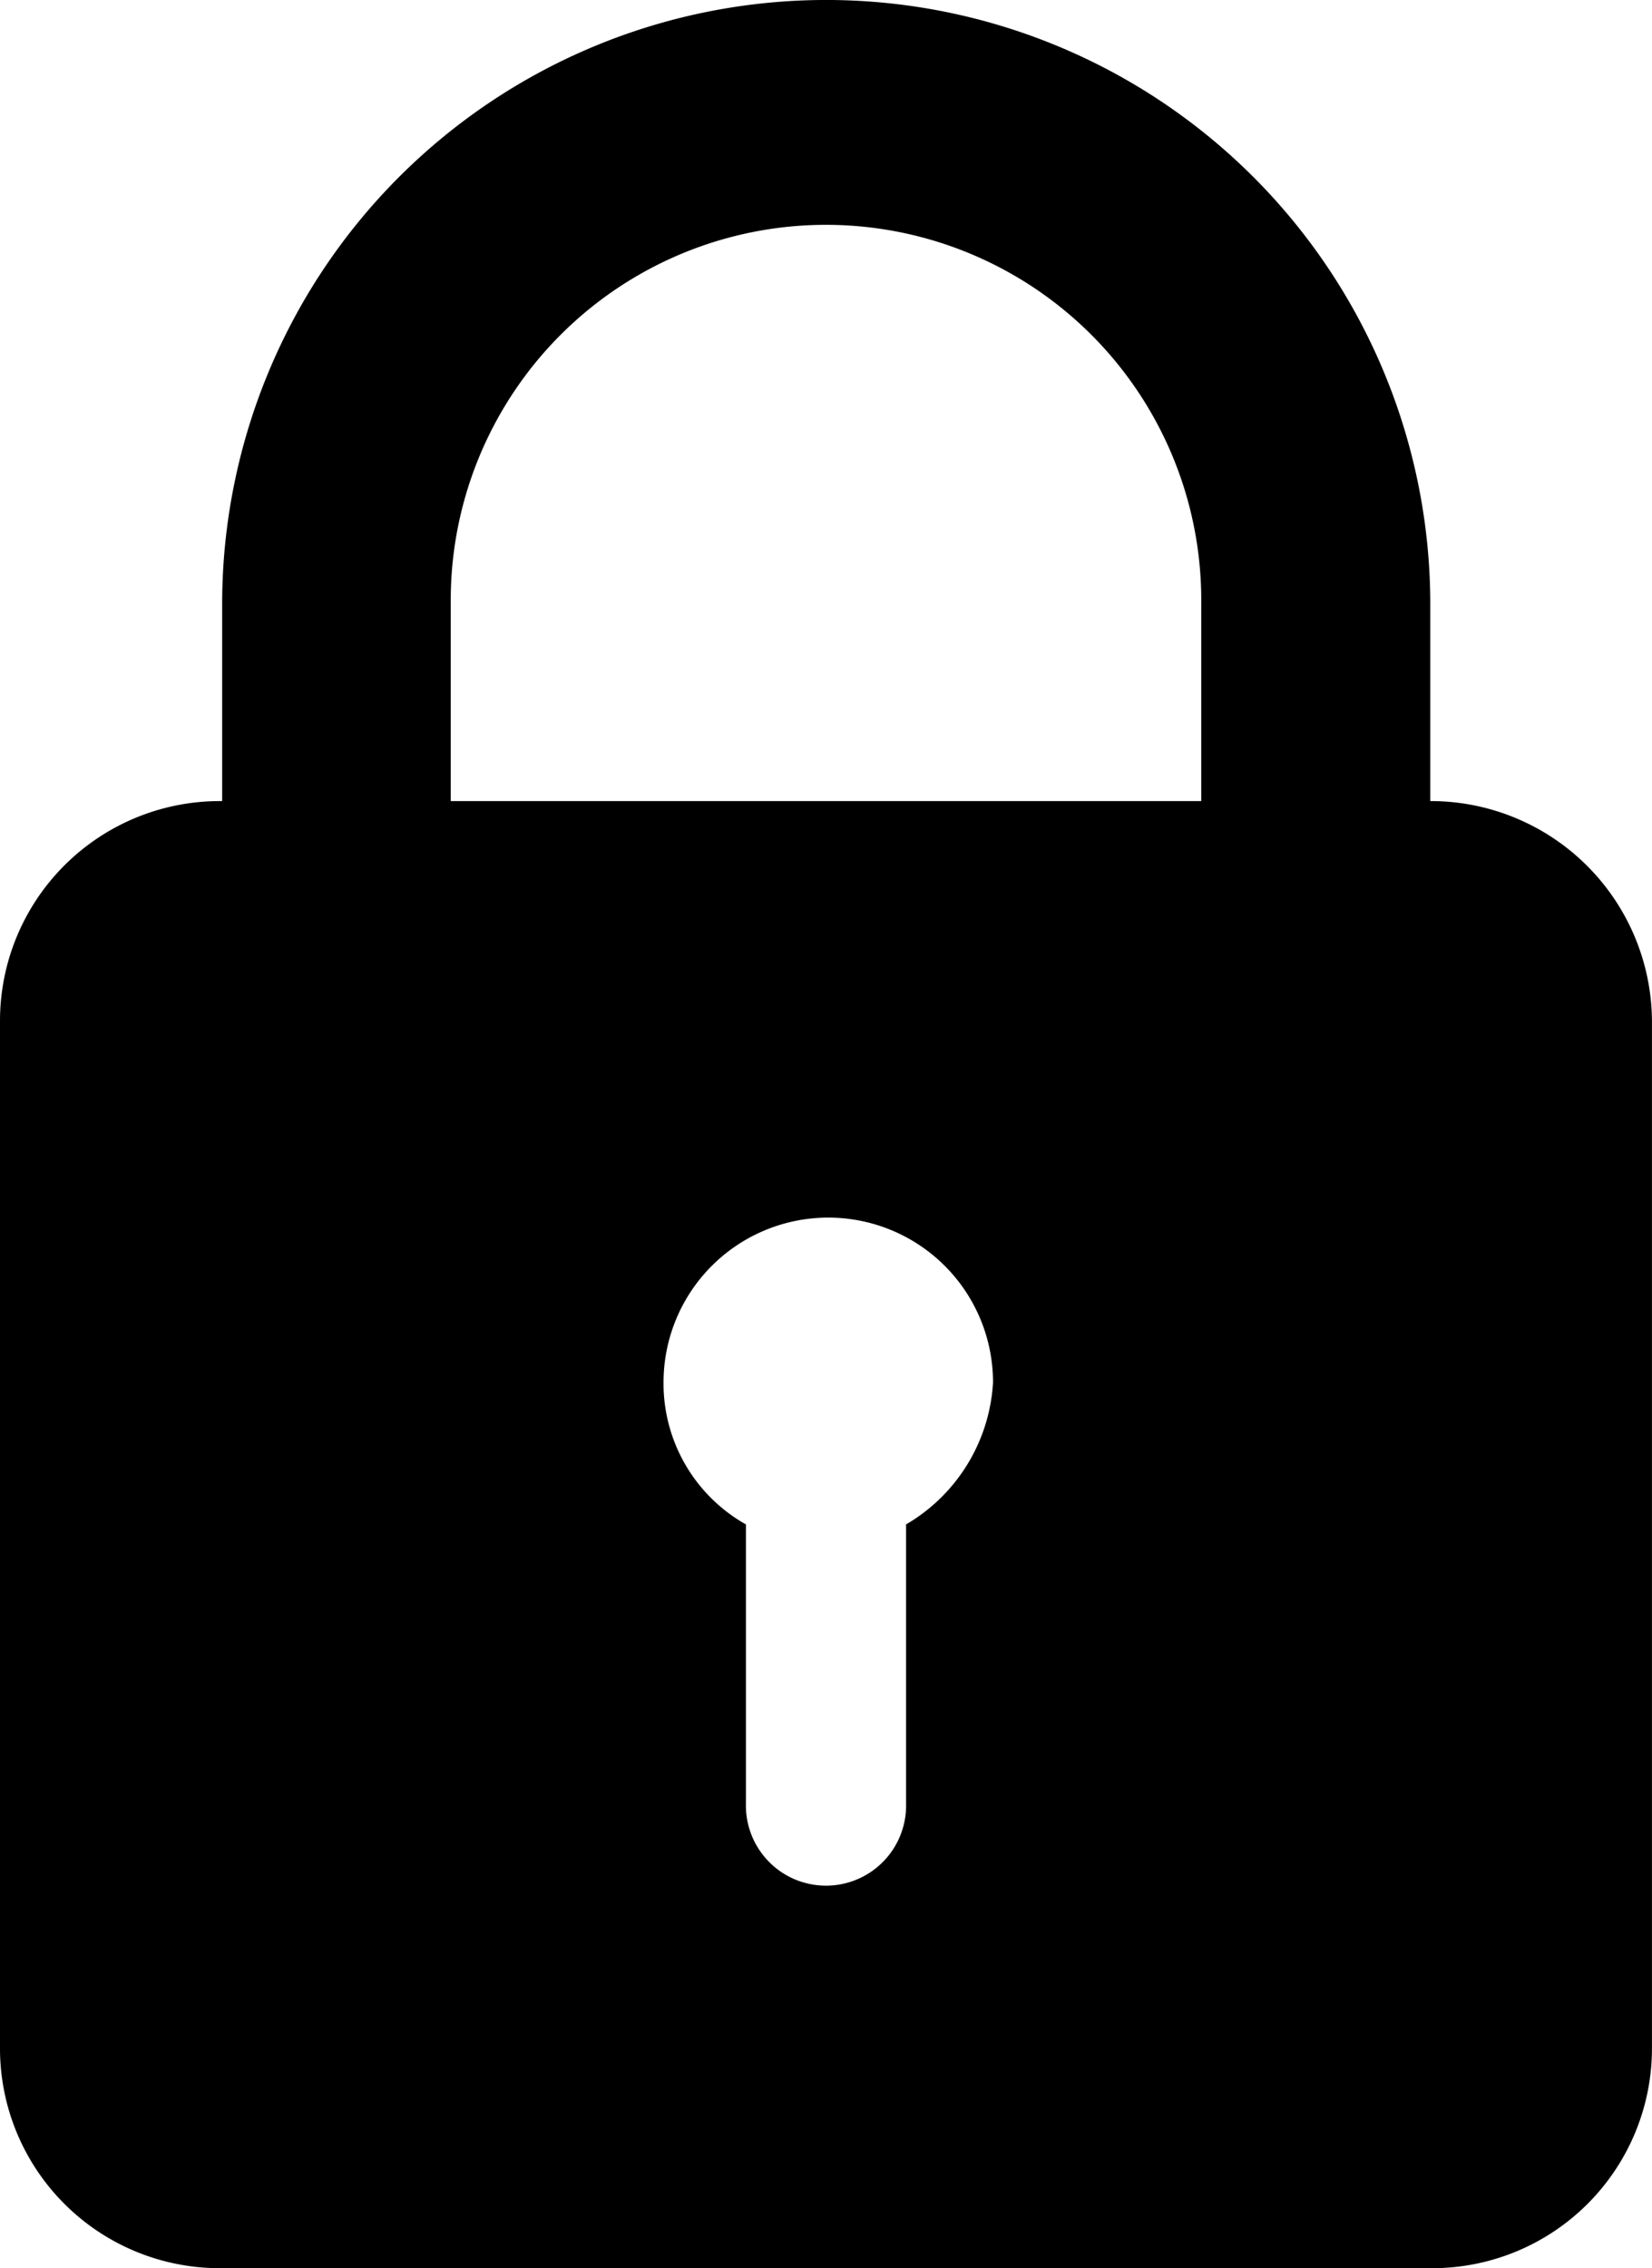 <svg xmlns="http://www.w3.org/2000/svg" width="38.401" height="52.708" viewBox="0 0 38.401 52.708">
        <path id="Lock" d="M33.3,18.615h-.053V14.041a14.041,14.041,0,1,0-28.083,0v4.574H5.106A5.107,5.107,0,0,0,0,23.721V47.6a5.107,5.107,0,0,0,5.106,5.106H33.3A5.107,5.107,0,0,0,38.4,47.6V23.721A5.142,5.142,0,0,0,33.3,18.615ZM10.478,14.041a8.723,8.723,0,1,1,17.445,0v4.574H10.478ZM21.062,35.423v6.489a1.862,1.862,0,1,1-3.723,0V35.423a3.757,3.757,0,0,1-1.915-3.3,3.829,3.829,0,1,1,7.659,0A4.09,4.09,0,0,1,21.062,35.423Z" transform="translate(0)"/>
</svg>